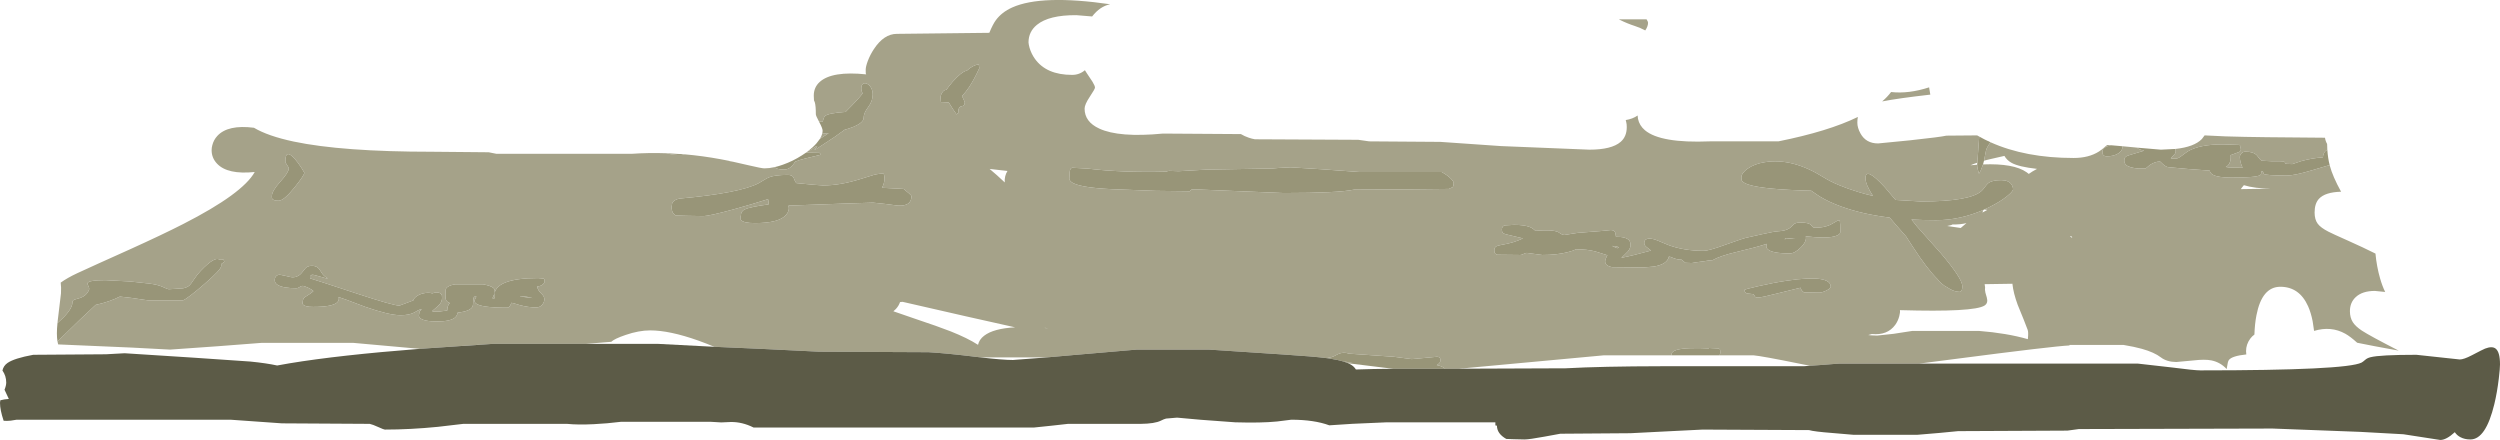 <?xml version="1.0" encoding="UTF-8" standalone="no"?>
<svg xmlns:ffdec="https://www.free-decompiler.com/flash" xmlns:xlink="http://www.w3.org/1999/xlink" ffdec:objectType="shape" height="423.6px" width="2407.0px" xmlns="http://www.w3.org/2000/svg">
  <g transform="matrix(1.0, 0.0, 0.0, 1.0, -66.0, 1014.1)">
    <path d="M1374.75 -848.5 L1337.6 -851.2 1308.65 -853.0 1297.8 -852.45 1291.2 -851.9 1226.8 -850.75 1200.65 -849.25 1191.65 -849.6 Q1190.0 -849.4 1188.9 -848.85 1146.25 -847.75 1113.4 -851.75 L1098.25 -852.6 Q1096.65 -852.0 1096.15 -850.0 1095.75 -848.5 1095.75 -844.3 1095.4 -842.55 1095.7 -841.35 1096.3 -839.2 1099.75 -837.55 1109.8 -832.7 1144.65 -831.65 L1178.75 -830.35 1211.6 -829.95 Q1211.6 -830.5 1213.3 -831.65 L1219.7 -831.65 1301.9 -828.25 Q1354.85 -828.25 1369.8 -831.55 L1370.05 -831.55 Q1433.35 -831.75 1461.05 -832.2 1462.5 -833.05 1464.35 -833.7 1465.55 -834.55 1465.55 -838.1 1465.55 -839.25 1463.4 -841.6 1460.2 -845.05 1454.05 -848.5 L1374.75 -848.5 M854.6 -896.9 Q851.5 -902.7 851.5 -904.0 851.5 -912.2 850.5 -915.55 L849.7 -917.5 849.5 -922.0 Q849.5 -930.0 855.15 -935.15 867.05 -945.95 900.0 -942.5 L899.55 -943.45 899.5 -947.0 Q899.5 -949.95 901.5 -955.35 903.8 -961.45 907.4 -966.85 917.05 -981.5 929.5 -981.5 L1018.5 -982.5 Q1022.0 -990.9 1024.8 -994.65 1030.45 -1002.4 1040.65 -1006.95 1068.85 -1019.55 1134.85 -1010.0 1125.05 -1008.0 1117.5 -998.25 L1102.25 -999.5 Q1075.9 -999.65 1064.35 -990.2 1056.25 -983.6 1056.25 -973.25 1056.4 -971.2 1057.2 -968.25 1058.9 -962.4 1062.35 -957.55 1073.4 -942.0 1098.25 -942.0 1105.25 -942.0 1110.55 -946.5 L1112.25 -943.8 1117.75 -935.55 Q1120.25 -931.5 1120.25 -929.75 1120.25 -928.45 1115.25 -920.95 1110.25 -913.45 1110.25 -909.5 1110.25 -896.8 1124.4 -890.3 1143.4 -881.45 1185.75 -885.5 L1260.75 -885.0 Q1264.15 -882.95 1268.25 -881.55 1271.45 -880.45 1274.25 -880.0 L1373.75 -879.5 1384.25 -878.0 1452.75 -877.5 1511.2 -873.45 1596.25 -870.0 Q1617.7 -870.0 1626.35 -877.5 1632.25 -882.6 1632.25 -891.75 1632.25 -894.7 1631.75 -896.45 L1631.25 -898.5 Q1638.0 -899.6 1642.7 -902.9 1642.8 -901.0 1643.05 -899.75 1644.4 -893.2 1649.75 -888.7 1664.75 -876.05 1712.25 -878.0 L1778.25 -878.0 Q1826.4 -887.65 1854.75 -901.5 1854.25 -899.05 1854.25 -896.0 1854.25 -891.05 1857.3 -885.55 1862.6 -876.0 1874.25 -876.0 L1904.9 -879.0 Q1934.6 -882.2 1940.0 -883.5 L1969.6 -883.75 1971.65 -882.6 1971.35 -879.25 1970.5 -867.25 1969.75 -857.45 Q1966.2 -856.3 1963.25 -855.0 L1969.6 -855.5 1969.6 -855.25 Q1969.6 -853.65 1970.2 -851.15 L1971.35 -846.85 Q1973.65 -850.7 1975.25 -855.8 2004.85 -856.95 2017.3 -848.2 L2019.3 -846.65 Q2022.6 -849.05 2027.25 -851.5 2009.8 -853.45 2002.75 -857.3 1998.2 -859.85 1995.85 -864.0 L1981.6 -860.75 1976.2 -859.4 1978.1 -869.1 Q1978.55 -871.7 1982.45 -877.15 2016.05 -862.0 2062.5 -862.0 2077.1 -862.0 2086.9 -868.25 2089.55 -869.95 2092.4 -872.55 2094.55 -874.5 2095.0 -874.5 L2097.5 -874.35 2098.0 -873.85 Q2094.65 -873.6 2092.45 -872.0 2090.25 -870.4 2090.25 -868.25 2090.25 -866.4 2090.5 -865.75 2091.35 -863.6 2094.5 -863.6 2101.2 -863.6 2105.5 -866.4 2109.5 -869.0 2109.5 -872.5 L2109.5 -873.3 2120.75 -872.25 2123.6 -871.95 Q2125.4 -869.8 2130.25 -869.35 L2129.0 -868.6 2115.35 -864.5 Q2111.25 -863.35 2111.25 -859.85 2111.25 -856.9 2112.95 -855.35 2115.9 -852.65 2124.5 -851.85 L2131.75 -851.85 2135.95 -855.3 Q2140.9 -858.6 2145.75 -858.6 L2148.55 -855.95 Q2151.6 -853.25 2154.0 -853.1 L2173.25 -851.35 2193.5 -849.85 Q2193.95 -847.2 2196.85 -845.7 2201.9 -843.1 2214.5 -843.1 2237.8 -843.1 2241.8 -845.35 2243.05 -846.0 2243.05 -847.4 2243.0 -848.8 2243.75 -849.35 2245.15 -848.95 2245.05 -848.05 2245.0 -847.0 2245.55 -846.65 2247.95 -845.1 2267.75 -845.1 2275.4 -845.1 2292.45 -850.3 L2309.0 -855.2 2309.15 -854.55 Q2311.9 -844.2 2320.0 -829.5 2304.7 -829.15 2298.7 -822.7 2294.5 -818.15 2294.5 -809.5 2294.5 -802.7 2297.5 -798.7 2300.3 -794.9 2307.8 -791.05 2311.0 -789.35 2327.3 -782.1 2341.1 -775.95 2353.1 -769.95 2354.25 -757.5 2357.55 -746.05 2359.65 -738.7 2362.45 -733.0 L2352.5 -734.0 Q2340.4 -734.0 2334.05 -728.0 2328.5 -722.8 2328.5 -714.5 2328.5 -708.3 2331.3 -703.9 2333.9 -699.85 2339.9 -695.85 2347.65 -690.75 2375.5 -676.5 L2352.25 -680.8 2335.5 -684.1 Q2328.9 -690.1 2324.05 -692.8 2310.3 -700.45 2294.0 -695.5 L2292.6 -704.9 Q2291.0 -713.0 2288.25 -719.2 2279.85 -738.0 2261.5 -738.0 2243.8 -738.0 2238.5 -710.55 2236.9 -702.35 2236.55 -692.0 2234.25 -690.35 2232.55 -688.05 2228.5 -682.55 2228.5 -676.0 L2228.75 -672.85 Q2214.85 -671.4 2211.95 -667.45 2210.85 -665.9 2210.2 -660.9 L2209.85 -658.75 Q2203.75 -665.35 2195.15 -667.1 2188.85 -668.35 2178.15 -667.1 L2161.3 -665.55 Q2152.2 -665.65 2146.5 -670.0 2140.15 -674.9 2128.2 -678.25 2121.3 -680.2 2110.5 -682.0 L2058.5 -682.0 2058.5 -681.5 Q2042.55 -680.75 1948.15 -668.45 L1913.65 -664.0 1836.25 -664.0 1817.45 -662.55 1808.55 -661.95 1799.8 -663.7 Q1761.85 -671.4 1754.25 -672.0 L1721.35 -672.0 Q1722.35 -673.05 1722.35 -674.85 L1722.1 -677.35 Q1721.7 -678.25 1720.15 -678.6 L1711.3 -679.05 1711.35 -678.6 Q1702.35 -679.15 1693.35 -678.85 1675.35 -678.25 1675.35 -672.85 1675.35 -672.4 1675.5 -672.0 L1610.25 -672.0 1525.4 -664.15 1470.95 -659.1 1457.4 -659.05 Q1454.55 -661.6 1449.3 -662.6 1452.85 -664.55 1452.85 -667.1 L1452.6 -669.0 Q1451.85 -670.6 1449.35 -670.6 L1437.3 -669.45 1425.25 -668.35 1417.55 -669.35 1408.0 -670.6 1365.0 -673.6 Q1359.3 -675.5 1354.35 -673.2 L1350.45 -671.2 Q1348.2 -670.1 1346.25 -669.85 L1343.2 -669.3 Q1330.3 -670.95 1301.5 -672.8 L1230.25 -677.5 1160.25 -677.5 1099.9 -672.3 1073.95 -670.0 1010.15 -670.0 1005.95 -670.5 Q977.0 -674.05 960.0 -675.0 L854.5 -675.5 797.2 -678.3 753.75 -680.2 Q746.0 -683.45 738.3 -686.2 710.7 -696.0 692.0 -696.0 681.1 -696.0 668.3 -691.6 657.45 -687.9 654.5 -685.0 L629.85 -683.0 540.0 -683.0 470.25 -678.25 462.2 -678.95 406.0 -684.0 318.0 -684.0 275.75 -680.75 229.75 -677.5 192.75 -679.45 122.0 -682.5 Q121.6 -683.85 121.35 -685.35 L142.7 -706.1 158.1 -720.55 Q165.15 -722.1 171.25 -724.25 176.9 -726.25 181.4 -728.55 L191.95 -727.35 209.0 -724.85 242.0 -724.85 Q246.45 -726.5 262.4 -740.3 279.0 -754.6 279.0 -758.0 L278.95 -759.8 282.0 -762.1 281.55 -763.2 281.25 -764.1 277.35 -764.0 Q275.3 -765.85 270.9 -763.35 266.25 -760.7 259.25 -753.35 255.75 -749.65 252.65 -744.95 249.8 -740.6 248.6 -739.45 246.35 -737.35 242.2 -736.5 L228.5 -735.6 Q227.5 -735.6 223.05 -737.7 217.95 -740.1 209.5 -741.1 L191.15 -743.1 167.5 -744.35 Q150.95 -744.35 150.3 -741.4 150.1 -740.65 151.2 -738.45 152.25 -736.35 151.75 -735.1 149.25 -728.95 142.05 -726.9 L137.6 -725.6 Q135.75 -724.75 135.75 -723.1 135.75 -715.5 121.35 -703.1 L121.6 -705.65 124.7 -731.55 Q125.05 -737.4 124.45 -742.0 130.75 -746.55 140.25 -751.0 155.9 -758.25 190.8 -773.9 222.7 -788.35 242.45 -798.45 299.7 -827.7 311.25 -848.5 285.05 -845.8 274.95 -856.55 269.75 -862.05 269.75 -869.5 269.75 -871.8 270.4 -874.25 271.7 -879.4 275.2 -883.2 285.35 -894.3 310.5 -891.1 324.05 -883.05 348.8 -877.8 395.15 -868.0 482.0 -868.0 L536.5 -867.5 544.0 -866.0 674.0 -866.0 Q690.6 -867.15 707.5 -866.55 713.7 -864.85 722.1 -864.85 L725.4 -865.5 Q742.5 -864.0 759.85 -860.8 L767.3 -859.35 Q769.7 -858.3 772.95 -858.1 L787.25 -854.85 Q799.3 -852.0 802.0 -852.0 806.55 -852.0 811.85 -853.2 813.75 -850.85 821.1 -850.85 827.05 -850.85 831.6 -858.45 835.0 -859.95 841.9 -861.65 L856.4 -865.15 Q855.85 -866.25 854.9 -866.9 L842.05 -867.15 843.95 -868.55 Q846.85 -869.65 852.15 -873.55 852.45 -873.3 852.9 -873.15 L850.15 -869.8 850.65 -869.8 869.65 -882.3 879.2 -889.15 883.5 -890.45 Q897.5 -895.15 897.5 -900.6 897.5 -905.2 901.9 -911.0 906.25 -916.8 906.25 -923.1 906.25 -926.85 904.55 -929.8 903.0 -932.4 900.75 -933.45 898.55 -934.5 896.95 -933.4 895.25 -932.25 895.25 -929.0 895.25 -927.45 895.7 -926.15 L896.5 -924.1 Q893.0 -919.25 880.1 -906.35 863.85 -905.25 860.5 -902.5 859.4 -901.6 858.95 -899.85 858.45 -897.7 857.85 -896.85 L854.6 -896.9 M1514.8 -797.1 Q1512.0 -796.3 1512.0 -793.0 1512.0 -790.85 1513.0 -789.85 1513.9 -789.0 1516.4 -788.4 L1532.25 -784.6 1531.75 -784.35 Q1523.9 -780.45 1511.75 -778.35 1507.85 -777.7 1506.5 -776.85 1504.75 -775.7 1504.75 -773.0 1504.75 -771.55 1504.9 -771.1 1505.4 -769.75 1507.5 -768.85 L1529.75 -768.6 Q1531.0 -768.6 1532.9 -769.6 1534.75 -770.6 1536.0 -770.6 L1543.5 -769.6 1551.0 -768.6 Q1565.0 -768.6 1575.55 -771.35 1580.8 -772.7 1583.5 -774.1 1594.15 -774.1 1601.85 -772.05 L1613.6 -768.35 Q1611.4 -764.3 1611.45 -762.3 1611.55 -758.05 1618.35 -756.85 L1644.35 -756.6 1649.15 -756.65 1658.25 -757.45 Q1671.25 -759.6 1672.85 -767.1 1673.6 -767.15 1677.25 -765.6 1681.0 -764.05 1685.1 -764.1 L1688.6 -761.1 1694.85 -760.85 1699.05 -761.55 1706.85 -762.6 1711.05 -763.3 1714.85 -763.6 Q1722.2 -767.75 1737.15 -771.3 1757.65 -776.15 1767.1 -779.35 L1766.65 -777.5 Q1766.45 -775.7 1767.75 -774.35 1771.75 -770.1 1789.35 -770.1 1793.9 -770.1 1799.65 -775.7 1805.75 -781.7 1804.6 -786.6 1823.4 -784.3 1832.0 -786.45 1837.85 -787.95 1837.85 -790.85 1837.85 -799.45 1837.4 -801.05 1836.9 -802.7 1834.65 -801.35 1829.4 -798.2 1827.6 -797.4 1821.5 -794.85 1814.1 -794.85 1812.05 -794.85 1811.15 -795.65 L1809.75 -797.35 Q1807.55 -799.85 1799.35 -799.85 1795.75 -799.85 1793.7 -798.65 L1790.75 -795.9 Q1786.8 -791.75 1777.35 -791.35 1774.1 -791.2 1762.25 -788.55 L1749.1 -785.6 Q1745.3 -785.05 1727.6 -778.6 1711.1 -772.6 1706.35 -772.6 1686.9 -772.6 1671.65 -778.45 L1662.0 -782.5 Q1657.4 -784.35 1654.35 -784.35 1649.1 -784.35 1649.1 -780.25 1649.1 -778.2 1650.8 -776.65 L1655.6 -772.85 Q1637.25 -767.8 1626.85 -765.85 L1627.6 -766.35 1633.3 -772.0 Q1635.85 -775.1 1635.85 -778.0 1635.85 -781.05 1634.65 -782.55 1631.6 -786.25 1621.85 -786.1 L1621.2 -790.1 Q1620.15 -792.6 1616.85 -792.6 L1608.55 -791.75 1590.75 -790.35 Q1585.2 -790.15 1578.9 -788.95 L1572.25 -787.85 Q1570.4 -787.85 1569.1 -788.8 L1566.15 -790.7 Q1560.7 -793.2 1544.25 -791.85 1541.7 -794.4 1539.05 -795.45 1533.8 -797.6 1523.75 -797.6 L1514.8 -797.1 M1624.65 -995.5 L1651.3 -995.5 Q1652.75 -993.25 1652.75 -992.25 1652.75 -988.75 1650.05 -984.8 1645.2 -987.4 1640.25 -989.0 1632.7 -991.45 1625.75 -994.9 L1624.65 -995.5 M1976.5 -812.4 L1982.0 -815.0 Q1991.6 -819.8 1998.15 -825.0 2004.15 -829.75 2004.15 -831.9 2004.15 -834.4 2002.6 -836.6 1999.75 -840.65 1992.65 -840.65 1983.65 -840.65 1979.95 -837.45 1978.9 -836.5 1977.15 -834.15 1975.35 -831.7 1973.95 -830.35 1962.95 -820.1 1915.55 -820.1 L1891.05 -821.6 1880.6 -833.9 Q1862.1 -854.1 1862.1 -842.5 1862.1 -836.45 1869.3 -825.45 1862.4 -827.05 1855.55 -829.15 1834.1 -835.65 1821.65 -843.45 1791.65 -862.25 1765.15 -857.95 1755.1 -856.35 1748.6 -851.7 1742.6 -847.45 1742.6 -843.15 1742.6 -840.95 1743.0 -840.25 1744.3 -838.1 1749.3 -836.4 1763.85 -831.6 1809.8 -830.5 L1817.9 -825.0 Q1826.8 -819.6 1838.45 -815.35 1858.9 -807.85 1885.4 -804.6 1892.2 -796.55 1901.1 -786.6 L1907.85 -776.2 Q1914.7 -765.65 1920.5 -758.05 1926.3 -750.45 1931.6 -745.15 1932.6 -743.55 1935.1 -741.35 1938.3 -738.55 1940.5 -737.6 1947.1 -733.1 1952.6 -733.1 1954.2 -733.1 1954.9 -735.15 1955.35 -736.55 1955.35 -738.5 1955.35 -745.85 1934.8 -770.1 L1911.85 -795.85 1906.35 -802.75 Q1917.65 -802.1 1929.9 -802.1 1952.95 -802.1 1975.65 -812.0 L1974.65 -809.45 1979.35 -812.0 1976.5 -812.4 M1878.15 -916.45 Q1883.2 -920.8 1886.75 -925.5 1903.65 -923.6 1923.35 -930.0 L1924.5 -923.0 Q1893.4 -919.45 1878.15 -916.45 M1945.75 -798.0 Q1945.75 -797.5 1940.75 -796.5 L1953.8 -794.6 1959.3 -799.3 Q1953.35 -797.8 1945.75 -798.0 M2306.75 -869.95 L2306.55 -869.85 Q2302.75 -867.6 2302.5 -862.6 2292.0 -861.9 2281.55 -858.95 L2273.0 -856.1 Q2266.15 -856.1 2265.95 -856.95 L2265.95 -857.75 Q2265.75 -858.25 2264.25 -858.6 2262.65 -859.0 2253.8 -858.8 L2243.75 -859.35 Q2242.5 -859.85 2241.3 -861.45 L2239.05 -864.4 Q2235.65 -868.1 2228.0 -868.1 2225.3 -868.1 2223.75 -866.1 2222.5 -864.55 2222.5 -862.75 2222.5 -860.65 2223.35 -857.45 2224.2 -854.2 2225.25 -852.6 2215.9 -852.6 2211.5 -852.95 L2209.0 -853.35 Q2213.75 -855.7 2213.75 -863.1 L2213.6 -864.7 Q2217.8 -866.4 2221.65 -867.7 2223.5 -868.5 2223.5 -870.1 L2223.25 -871.9 Q2222.95 -871.95 2222.75 -872.35 2223.3 -874.15 2221.95 -874.55 L2206.5 -875.1 Q2183.45 -875.1 2172.15 -868.2 L2165.75 -863.5 Q2162.95 -861.35 2160.5 -861.35 L2157.3 -861.45 2156.0 -861.6 2156.5 -862.1 2160.15 -866.2 Q2160.75 -867.15 2160.75 -868.5 L2160.5 -870.7 Q2178.6 -872.65 2185.95 -880.25 L2188.6 -883.75 2208.7 -882.8 Q2225.8 -882.25 2248.5 -882.0 L2304.5 -881.5 Q2304.95 -878.3 2306.55 -875.5 L2306.75 -869.95 M2223.4 -832.0 L2252.55 -832.45 Q2236.8 -832.6 2226.4 -835.8 L2224.7 -833.7 2223.4 -832.0 M356.15 -852.6 Q352.8 -857.75 349.9 -861.05 340.75 -871.45 340.75 -858.6 340.75 -857.45 342.4 -855.2 344.0 -852.95 344.0 -851.85 344.0 -848.2 335.9 -839.2 327.75 -830.2 327.75 -825.25 327.75 -823.3 328.0 -822.9 329.2 -820.85 334.25 -820.85 339.3 -820.85 349.55 -833.6 359.0 -845.4 359.0 -847.85 L356.15 -852.6 M712.65 -815.05 Q712.65 -811.25 713.8 -809.35 714.45 -808.25 716.6 -806.6 L727.6 -806.3 742.75 -806.05 Q748.65 -806.05 772.2 -812.5 789.8 -817.35 805.5 -822.35 806.05 -820.65 806.05 -817.3 788.1 -814.95 782.95 -812.45 779.3 -810.65 779.3 -806.3 L778.9 -804.85 Q778.6 -803.5 779.3 -802.5 781.5 -799.3 792.8 -799.3 816.3 -799.3 823.0 -807.4 826.45 -811.5 825.15 -816.15 L876.35 -818.0 906.45 -819.0 918.3 -817.75 930.4 -816.15 Q943.55 -815.4 943.55 -825.15 943.55 -825.85 941.25 -827.85 937.95 -830.5 936.0 -832.2 L915.15 -833.3 Q917.15 -836.9 917.5 -840.7 917.8 -844.0 916.85 -846.8 913.2 -847.25 907.1 -845.65 L894.35 -841.7 Q874.65 -835.55 858.35 -835.55 L848.95 -836.25 832.75 -837.8 Q831.2 -839.65 830.05 -843.15 828.7 -845.7 824.6 -845.7 812.3 -845.7 806.6 -843.45 804.6 -842.65 801.85 -840.95 798.15 -838.6 796.6 -837.8 778.65 -828.2 720.25 -822.9 714.8 -821.85 713.2 -818.45 L712.65 -815.05 M971.6 -920.35 L971.85 -916.8 972.1 -915.1 979.5 -915.5 979.65 -915.2 Q983.7 -908.4 987.1 -903.85 L987.65 -904.65 Q988.0 -905.1 988.6 -905.1 988.35 -911.05 991.55 -911.75 993.35 -912.15 993.8 -912.5 994.85 -913.35 994.85 -915.85 L993.0 -919.95 992.25 -921.6 Q995.8 -925.4 999.0 -930.15 1003.55 -936.95 1008.85 -948.35 L1008.35 -952.1 Q1002.65 -951.45 996.8 -946.0 993.75 -945.85 987.6 -940.0 983.15 -935.75 979.2 -930.45 L977.15 -927.55 Q975.05 -927.7 973.4 -925.3 971.6 -922.65 971.6 -920.35 M857.6 -885.3 L863.85 -886.05 861.7 -884.45 861.05 -884.05 855.4 -880.4 Q856.95 -882.95 857.6 -885.3 M1018.8 -851.45 Q1025.95 -845.5 1032.1 -839.65 L1033.35 -838.45 Q1032.95 -844.7 1036.0 -849.5 L1018.8 -851.45 M1072.05 -698.45 L1071.85 -698.3 1075.5 -698.0 1072.05 -698.45 M996.2 -709.5 L935.0 -723.5 932.55 -723.25 Q931.35 -719.6 928.5 -716.55 L926.15 -714.4 Q933.85 -711.6 945.55 -707.7 969.8 -699.6 981.2 -695.1 997.6 -688.6 1007.65 -682.1 1008.75 -687.15 1013.45 -690.8 1022.5 -697.85 1043.35 -698.95 L996.2 -709.5 M578.6 -727.1 L567.1 -728.6 566.6 -728.85 Q573.35 -728.85 578.6 -727.1 M590.0 -745.2 L589.6 -745.85 584.1 -746.35 Q541.85 -746.35 541.85 -729.1 541.85 -727.6 542.0 -727.3 L542.35 -726.85 540.1 -726.85 541.6 -730.35 Q542.35 -732.4 542.35 -734.0 542.35 -735.8 540.85 -737.0 538.3 -739.05 531.1 -740.35 L504.1 -740.35 Q497.1 -739.2 495.45 -736.2 494.85 -735.1 494.85 -730.6 494.85 -727.1 495.15 -726.05 495.95 -723.4 499.1 -722.35 496.6 -719.85 496.6 -715.1 L490.8 -714.4 489.1 -714.1 482.6 -714.1 482.35 -714.85 Q487.75 -719.3 489.4 -721.25 491.6 -724.0 491.6 -727.25 L491.4 -730.05 Q490.25 -732.6 485.6 -732.6 L482.2 -731.65 Q478.25 -732.85 472.95 -731.5 469.15 -730.5 466.55 -728.4 464.4 -726.7 464.0 -724.9 L450.6 -719.85 Q444.8 -719.85 410.5 -731.15 368.4 -745.05 364.5 -746.1 L364.5 -748.35 366.0 -749.1 365.6 -749.35 367.1 -749.6 Q367.95 -749.6 374.1 -747.8 L381.0 -745.85 381.25 -746.35 Q378.35 -747.9 376.4 -750.4 L373.75 -754.45 Q370.95 -758.65 365.0 -758.1 362.25 -757.85 360.3 -756.05 L357.25 -752.3 Q353.45 -747.1 347.5 -747.1 346.25 -747.1 341.5 -748.35 L335.5 -749.6 Q333.15 -749.6 331.8 -748.1 330.5 -746.65 330.5 -744.35 330.5 -741.65 333.25 -739.85 338.3 -736.6 351.5 -736.6 352.75 -736.6 354.4 -737.7 356.0 -738.85 357.25 -738.85 358.85 -738.85 362.4 -737.2 366.15 -735.45 367.75 -733.85 365.55 -731.6 360.3 -728.5 357.5 -726.85 357.5 -723.6 356.85 -722.15 357.75 -720.95 359.55 -718.6 367.5 -718.6 385.8 -718.6 390.5 -722.85 392.9 -725.05 392.0 -728.1 395.0 -727.3 417.4 -718.75 440.7 -710.6 451.6 -710.6 459.7 -710.6 464.7 -713.15 L468.25 -715.15 Q470.25 -716.2 472.1 -716.6 L471.85 -716.35 Q470.6 -715.1 470.25 -714.5 469.6 -713.4 469.6 -711.75 468.7 -709.75 470.4 -708.0 473.75 -704.6 486.85 -704.6 499.55 -704.6 504.05 -708.35 505.5 -709.55 506.1 -711.2 L506.6 -713.1 Q519.3 -714.45 521.1 -719.35 521.55 -720.65 521.55 -723.85 521.6 -726.8 522.35 -728.35 L524.6 -728.6 524.6 -728.35 Q523.55 -726.6 523.2 -725.5 522.5 -723.45 524.15 -722.05 528.85 -717.85 554.1 -717.85 556.95 -717.85 558.35 -722.6 559.45 -722.6 566.35 -720.35 574.6 -718.1 582.25 -718.1 586.15 -718.1 588.35 -721.1 590.1 -723.45 590.1 -726.0 590.1 -728.85 587.15 -731.5 583.85 -734.5 583.1 -738.35 586.6 -738.45 588.7 -740.35 590.35 -741.8 590.35 -743.25 590.35 -744.7 590.0 -745.2 M2060.1 -786.95 L2059.1 -786.3 Q2060.35 -785.4 2061.25 -785.0 L2060.1 -786.95 M1977.55 -732.35 L1978.9 -727.6 Q1980.4 -722.3 1976.75 -719.95 1966.65 -713.4 1895.25 -715.5 1895.6 -713.3 1894.6 -709.6 1893.4 -705.05 1890.75 -701.35 1883.25 -691.05 1868.25 -692.5 L1864.75 -691.5 1867.15 -691.25 1873.25 -691.0 1889.15 -692.7 1907.25 -695.5 1971.25 -695.5 Q1998.05 -693.4 2018.4 -687.55 L2018.5 -688.65 Q2019.05 -694.3 2018.25 -696.5 2015.4 -704.25 2008.6 -720.7 2004.45 -732.0 2003.55 -740.9 L1977.05 -740.5 1976.8 -740.4 1977.25 -737.5 Q1976.85 -735.25 1977.55 -732.35 M1802.85 -732.6 L1817.6 -732.35 Q1820.25 -732.35 1824.4 -734.35 1828.6 -736.45 1828.6 -738.0 1828.6 -750.0 1787.1 -743.95 1773.5 -741.95 1758.55 -738.5 1745.6 -735.5 1745.6 -735.0 1745.6 -733.4 1746.35 -732.65 L1747.85 -731.6 1754.35 -730.85 1755.8 -728.45 Q1756.5 -727.6 1758.35 -727.6 1761.8 -727.6 1777.95 -731.75 L1799.6 -737.1 Q1800.05 -734.45 1802.85 -732.6 M1784.1 -783.85 L1785.6 -784.85 1794.35 -784.6 1784.1 -783.85 M1623.1 -775.1 L1620.95 -776.0 1618.6 -777.1 1618.1 -777.35 1621.75 -777.0 1624.85 -776.1 Q1624.4 -775.65 1623.7 -775.3 L1623.1 -775.1 M1360.2 -665.8 L1361.25 -665.85 1367.95 -664.95 1362.85 -664.85 1360.2 -665.8" fill="#a5a289" fill-rule="evenodd" stroke="none"/>
    <path d="M1374.75 -848.5 L1454.05 -848.5 Q1460.2 -845.05 1463.4 -841.6 1465.55 -839.25 1465.55 -838.1 1465.55 -834.55 1464.35 -833.7 1462.5 -833.05 1461.05 -832.2 1433.35 -831.75 1370.05 -831.55 L1369.8 -831.55 Q1354.85 -828.25 1301.9 -828.25 L1219.7 -831.65 1213.3 -831.65 Q1211.6 -830.5 1211.6 -829.95 L1178.75 -830.35 1144.65 -831.65 Q1109.8 -832.7 1099.75 -837.55 1096.3 -839.2 1095.7 -841.35 1095.4 -842.55 1095.75 -844.3 1095.75 -848.5 1096.15 -850.0 1096.65 -852.0 1098.25 -852.6 L1113.4 -851.75 Q1146.25 -847.75 1188.9 -848.85 1190.0 -849.4 1191.65 -849.6 L1200.65 -849.25 1226.8 -850.75 1291.2 -851.9 1297.8 -852.45 1308.65 -853.0 1337.6 -851.2 1374.75 -848.5 M854.6 -896.9 L857.85 -896.85 Q858.45 -897.7 858.95 -899.85 859.4 -901.6 860.5 -902.5 863.85 -905.25 880.1 -906.35 893.0 -919.25 896.5 -924.1 L895.7 -926.15 Q895.25 -927.45 895.25 -929.0 895.25 -932.25 896.95 -933.4 898.55 -934.5 900.75 -933.45 903.0 -932.4 904.55 -929.8 906.25 -926.85 906.25 -923.1 906.25 -916.8 901.9 -911.0 897.5 -905.2 897.5 -900.6 897.5 -895.15 883.5 -890.45 L879.2 -889.15 869.65 -882.3 850.65 -869.8 850.15 -869.8 852.9 -873.15 Q852.45 -873.3 852.15 -873.55 846.85 -869.65 843.95 -868.55 848.85 -872.3 852.25 -876.25 L855.4 -880.4 861.05 -884.05 861.7 -884.45 863.85 -886.05 857.6 -885.3 Q858.0 -886.8 858.0 -888.25 858.0 -890.55 854.75 -896.6 L854.6 -896.9 M842.05 -867.15 L854.9 -866.9 Q855.85 -866.25 856.4 -865.15 L841.9 -861.65 Q835.0 -859.95 831.6 -858.45 827.05 -850.85 821.1 -850.85 813.75 -850.85 811.85 -853.2 815.65 -854.05 819.8 -855.55 829.3 -858.9 838.05 -864.5 L842.05 -867.15 M772.95 -858.1 Q769.7 -858.3 767.3 -859.35 L772.95 -858.1 M725.4 -865.5 L722.1 -864.85 Q713.7 -864.85 707.5 -866.55 L725.4 -865.5 M121.35 -703.1 Q135.75 -715.5 135.75 -723.1 135.75 -724.75 137.6 -725.6 L142.05 -726.9 Q149.25 -728.95 151.75 -735.1 152.25 -736.35 151.2 -738.45 150.1 -740.65 150.3 -741.4 150.95 -744.35 167.5 -744.35 L191.15 -743.1 209.5 -741.1 Q217.95 -740.1 223.05 -737.7 227.5 -735.6 228.5 -735.6 L242.2 -736.5 Q246.35 -737.35 248.6 -739.45 249.8 -740.6 252.65 -744.95 255.75 -749.65 259.25 -753.35 266.25 -760.7 270.9 -763.35 275.3 -765.85 277.35 -764.0 L281.25 -764.1 281.55 -763.2 282.0 -762.1 278.95 -759.8 279.0 -758.0 Q279.0 -754.6 262.4 -740.3 246.45 -726.5 242.0 -724.85 L209.0 -724.85 191.95 -727.35 181.4 -728.55 Q176.9 -726.25 171.25 -724.25 165.15 -722.1 158.1 -720.55 L142.7 -706.1 121.35 -685.35 Q120.2 -692.1 121.35 -703.1 M1343.2 -669.3 L1346.25 -669.85 Q1348.2 -670.1 1350.45 -671.2 L1354.35 -673.2 Q1359.3 -675.5 1365.0 -673.6 L1408.0 -670.6 1417.55 -669.35 1425.25 -668.35 1437.3 -669.45 1449.35 -670.6 Q1451.85 -670.6 1452.6 -669.0 L1452.85 -667.1 Q1452.85 -664.55 1449.3 -662.6 1454.55 -661.6 1457.4 -659.05 L1432.25 -659.0 1407.15 -659.05 1405.5 -659.25 1364.05 -664.35 1362.85 -664.85 1367.95 -664.95 1361.25 -665.85 1360.2 -665.8 Q1354.3 -667.7 1345.4 -669.0 L1343.2 -669.3 M1675.5 -672.0 Q1675.35 -672.4 1675.35 -672.85 1675.35 -678.25 1693.35 -678.85 1702.35 -679.15 1711.35 -678.6 L1711.3 -679.05 1720.15 -678.6 Q1721.7 -678.25 1722.1 -677.35 L1722.35 -674.85 Q1722.35 -673.05 1721.35 -672.0 L1675.5 -672.0 M2309.0 -855.2 L2292.45 -850.3 Q2275.4 -845.1 2267.75 -845.1 2247.95 -845.1 2245.55 -846.65 2245.0 -847.0 2245.05 -848.05 2245.15 -848.95 2243.75 -849.35 2243.0 -848.8 2243.05 -847.4 2243.05 -846.0 2241.8 -845.35 2237.8 -843.1 2214.5 -843.1 2201.9 -843.1 2196.85 -845.7 2193.95 -847.2 2193.5 -849.85 L2173.25 -851.35 2154.0 -853.1 Q2151.6 -853.25 2148.55 -855.95 L2145.75 -858.6 Q2140.9 -858.6 2135.95 -855.3 L2131.75 -851.85 2124.5 -851.85 Q2115.9 -852.65 2112.95 -855.35 2111.25 -856.9 2111.25 -859.85 2111.25 -863.35 2115.35 -864.5 L2129.0 -868.6 2130.25 -869.35 Q2125.4 -869.8 2123.6 -871.95 L2146.5 -870.0 2160.5 -870.7 2160.75 -868.5 Q2160.75 -867.15 2160.15 -866.2 L2156.5 -862.1 2156.0 -861.6 2157.3 -861.45 2160.5 -861.35 Q2162.95 -861.35 2165.75 -863.5 L2172.15 -868.2 Q2183.45 -875.1 2206.5 -875.1 L2221.95 -874.55 Q2223.3 -874.15 2222.75 -872.35 2222.95 -871.95 2223.25 -871.9 L2223.5 -870.1 Q2223.5 -868.5 2221.65 -867.7 2217.8 -866.4 2213.6 -864.7 L2213.75 -863.1 Q2213.75 -855.7 2209.0 -853.35 L2211.5 -852.95 Q2215.9 -852.6 2225.25 -852.6 2224.2 -854.2 2223.35 -857.45 2222.5 -860.65 2222.5 -862.75 2222.5 -864.55 2223.75 -866.1 2225.3 -868.1 2228.0 -868.1 2235.65 -868.1 2239.05 -864.4 L2241.3 -861.45 Q2242.5 -859.85 2243.75 -859.35 L2253.8 -858.8 Q2262.65 -859.0 2264.25 -858.6 2265.75 -858.25 2265.95 -857.75 L2265.95 -856.95 Q2266.15 -856.1 2273.0 -856.1 L2281.55 -858.95 Q2292.0 -861.9 2302.5 -862.6 2302.75 -867.6 2306.55 -869.85 L2306.75 -869.95 Q2307.3 -861.65 2309.0 -855.2 M2109.5 -873.3 L2109.5 -872.5 Q2109.5 -869.0 2105.5 -866.4 2101.2 -863.6 2094.5 -863.6 2091.35 -863.6 2090.5 -865.75 2090.25 -866.4 2090.25 -868.25 2090.25 -870.4 2092.45 -872.0 2094.65 -873.6 2098.0 -873.85 L2097.5 -874.35 2109.5 -873.3 M1982.45 -877.15 Q1978.55 -871.7 1978.1 -869.1 L1976.2 -859.4 1975.8 -857.85 1975.25 -855.8 Q1973.65 -850.7 1971.35 -846.85 L1970.2 -851.15 Q1969.6 -853.65 1969.6 -855.25 L1969.6 -855.5 1969.75 -857.45 1970.5 -867.25 1971.35 -879.25 1971.65 -882.6 Q1976.85 -879.65 1982.45 -877.15 M1514.8 -797.1 L1523.75 -797.6 Q1533.8 -797.6 1539.05 -795.45 1541.7 -794.4 1544.25 -791.85 1560.7 -793.2 1566.15 -790.7 L1569.1 -788.8 Q1570.4 -787.85 1572.25 -787.85 L1578.9 -788.95 Q1585.2 -790.15 1590.75 -790.35 L1608.55 -791.75 1616.85 -792.6 Q1620.15 -792.6 1621.2 -790.1 L1621.85 -786.1 Q1631.6 -786.25 1634.65 -782.55 1635.85 -781.05 1635.85 -778.0 1635.85 -775.1 1633.3 -772.0 L1627.6 -766.35 1626.85 -765.85 Q1637.25 -767.8 1655.6 -772.85 L1650.8 -776.65 Q1649.1 -778.2 1649.1 -780.25 1649.1 -784.35 1654.35 -784.35 1657.4 -784.35 1662.0 -782.5 L1671.65 -778.45 Q1686.9 -772.6 1706.35 -772.6 1711.1 -772.6 1727.6 -778.6 1745.3 -785.05 1749.1 -785.6 L1762.25 -788.55 Q1774.1 -791.2 1777.35 -791.35 1786.8 -791.75 1790.75 -795.9 L1793.7 -798.65 Q1795.75 -799.85 1799.35 -799.85 1807.55 -799.85 1809.75 -797.35 L1811.15 -795.65 Q1812.05 -794.85 1814.1 -794.85 1821.5 -794.85 1827.6 -797.4 1829.4 -798.2 1834.65 -801.35 1836.9 -802.7 1837.4 -801.05 1837.85 -799.45 1837.85 -790.85 1837.85 -787.95 1832.0 -786.45 1823.4 -784.3 1804.6 -786.6 1805.75 -781.7 1799.65 -775.7 1793.9 -770.1 1789.35 -770.1 1771.75 -770.1 1767.75 -774.35 1766.45 -775.7 1766.65 -777.5 L1767.1 -779.35 Q1757.65 -776.15 1737.15 -771.3 1722.2 -767.75 1714.85 -763.6 L1711.05 -763.3 1706.85 -762.6 1699.05 -761.55 1694.85 -760.85 1688.6 -761.1 1685.1 -764.1 Q1681.0 -764.05 1677.25 -765.6 1673.6 -767.15 1672.85 -767.1 1671.25 -759.6 1658.25 -757.45 L1649.15 -756.65 1644.35 -756.6 1618.35 -756.85 Q1611.55 -758.05 1611.45 -762.3 1611.4 -764.3 1613.6 -768.35 L1601.85 -772.05 Q1594.15 -774.1 1583.5 -774.1 1580.8 -772.7 1575.55 -771.35 1565.0 -768.6 1551.0 -768.6 L1543.5 -769.6 1536.0 -770.6 Q1534.75 -770.6 1532.9 -769.6 1531.0 -768.6 1529.75 -768.6 L1507.5 -768.85 Q1505.4 -769.75 1504.9 -771.1 1504.75 -771.55 1504.75 -773.0 1504.75 -775.7 1506.5 -776.85 1507.85 -777.7 1511.75 -778.35 1523.9 -780.45 1531.75 -784.35 L1532.25 -784.6 1516.4 -788.4 Q1513.9 -789.0 1513.0 -789.85 1512.0 -790.85 1512.0 -793.0 1512.0 -796.3 1514.8 -797.1 M1975.65 -812.0 Q1952.95 -802.1 1929.9 -802.1 1917.65 -802.1 1906.35 -802.75 L1911.85 -795.85 1934.8 -770.1 Q1955.35 -745.85 1955.35 -738.5 1955.35 -736.55 1954.9 -735.15 1954.2 -733.1 1952.6 -733.1 1947.1 -733.1 1940.5 -737.6 1938.3 -738.55 1935.1 -741.35 1932.6 -743.55 1931.6 -745.15 1926.3 -750.45 1920.5 -758.05 1914.7 -765.65 1907.85 -776.2 L1901.1 -786.6 Q1892.2 -796.55 1885.4 -804.6 1858.9 -807.85 1838.45 -815.35 1826.8 -819.6 1817.9 -825.0 L1809.8 -830.5 Q1763.85 -831.6 1749.3 -836.4 1744.3 -838.1 1743.0 -840.25 1742.6 -840.95 1742.6 -843.15 1742.6 -847.45 1748.6 -851.7 1755.1 -856.35 1765.15 -857.95 1791.65 -862.25 1821.65 -843.45 1834.1 -835.65 1855.55 -829.15 1862.4 -827.05 1869.3 -825.45 1862.1 -836.45 1862.1 -842.5 1862.1 -854.1 1880.6 -833.9 L1891.05 -821.6 1915.55 -820.1 Q1962.95 -820.1 1973.95 -830.35 1975.35 -831.7 1977.15 -834.15 1978.9 -836.5 1979.95 -837.45 1983.65 -840.65 1992.65 -840.65 1999.75 -840.65 2002.6 -836.6 2004.15 -834.4 2004.15 -831.9 2004.15 -829.75 1998.15 -825.0 1991.6 -819.8 1982.0 -815.0 L1976.5 -812.4 1975.65 -812.0 M356.15 -852.6 L359.0 -847.85 Q359.0 -845.4 349.55 -833.6 339.3 -820.85 334.25 -820.85 329.2 -820.85 328.0 -822.9 327.75 -823.3 327.75 -825.25 327.75 -830.2 335.9 -839.2 344.0 -848.2 344.0 -851.85 344.0 -852.95 342.4 -855.2 340.75 -857.45 340.75 -858.6 340.75 -871.45 349.9 -861.05 352.8 -857.75 356.15 -852.6 M712.65 -815.05 L713.2 -818.45 Q714.8 -821.85 720.25 -822.9 778.65 -828.2 796.6 -837.8 798.15 -838.6 801.85 -840.95 804.6 -842.65 806.6 -843.45 812.3 -845.7 824.6 -845.7 828.7 -845.7 830.05 -843.15 831.2 -839.65 832.75 -837.8 L848.95 -836.25 858.35 -835.55 Q874.65 -835.55 894.35 -841.7 L907.1 -845.65 Q913.2 -847.25 916.85 -846.8 917.8 -844.0 917.5 -840.7 917.15 -836.9 915.15 -833.3 L936.0 -832.2 Q937.95 -830.5 941.25 -827.85 943.55 -825.85 943.55 -825.15 943.55 -815.4 930.4 -816.15 L918.3 -817.75 906.45 -819.0 876.35 -818.0 825.15 -816.15 Q826.45 -811.5 823.0 -807.4 816.3 -799.3 792.8 -799.3 781.5 -799.3 779.3 -802.5 778.6 -803.5 778.9 -804.85 L779.3 -806.3 Q779.3 -810.65 782.95 -812.45 788.1 -814.95 806.05 -817.3 806.05 -820.65 805.5 -822.35 789.8 -817.35 772.2 -812.5 748.65 -806.05 742.75 -806.05 L727.6 -806.3 716.6 -806.6 Q714.45 -808.25 713.8 -809.35 712.65 -811.25 712.65 -815.05 M971.6 -920.35 Q971.6 -922.65 973.4 -925.3 975.05 -927.7 977.15 -927.55 L979.2 -930.45 Q983.15 -935.75 987.6 -940.0 993.75 -945.85 996.8 -946.0 1002.65 -951.45 1008.35 -952.1 L1008.85 -948.35 Q1003.55 -936.95 999.0 -930.15 995.8 -925.4 992.25 -921.6 L993.0 -919.95 994.85 -915.85 Q994.85 -913.35 993.8 -912.5 993.35 -912.15 991.55 -911.75 988.35 -911.05 988.6 -905.1 988.0 -905.1 987.65 -904.65 L987.1 -903.85 Q983.7 -908.4 979.65 -915.2 L979.5 -915.5 972.1 -915.1 971.85 -916.8 971.6 -920.35 M590.0 -745.2 Q590.35 -744.7 590.35 -743.25 590.35 -741.8 588.7 -740.35 586.6 -738.45 583.1 -738.35 583.85 -734.5 587.15 -731.5 590.1 -728.85 590.1 -726.0 590.1 -723.45 588.35 -721.1 586.15 -718.1 582.25 -718.1 574.6 -718.1 566.35 -720.35 559.45 -722.6 558.35 -722.6 556.95 -717.85 554.1 -717.85 528.85 -717.85 524.15 -722.05 522.5 -723.45 523.2 -725.5 523.55 -726.6 524.6 -728.35 L524.6 -728.6 522.35 -728.35 Q521.6 -726.8 521.55 -723.85 521.55 -720.65 521.1 -719.35 519.3 -714.45 506.6 -713.1 L506.1 -711.2 Q505.5 -709.55 504.05 -708.35 499.55 -704.6 486.85 -704.6 473.75 -704.6 470.4 -708.0 468.7 -709.75 469.6 -711.75 469.6 -713.4 470.25 -714.5 470.6 -715.1 471.85 -716.35 L472.1 -716.6 Q470.25 -716.2 468.25 -715.15 L464.7 -713.15 Q459.7 -710.6 451.6 -710.6 440.7 -710.6 417.4 -718.75 395.0 -727.3 392.0 -728.1 392.9 -725.05 390.5 -722.85 385.8 -718.6 367.5 -718.6 359.55 -718.6 357.75 -720.95 356.85 -722.15 357.5 -723.6 357.5 -726.85 360.3 -728.5 365.55 -731.6 367.75 -733.85 366.15 -735.45 362.4 -737.2 358.85 -738.85 357.25 -738.85 356.0 -738.85 354.4 -737.7 352.75 -736.6 351.5 -736.6 338.3 -736.6 333.25 -739.85 330.5 -741.65 330.5 -744.35 330.5 -746.65 331.8 -748.1 333.15 -749.6 335.5 -749.6 L341.5 -748.35 Q346.25 -747.1 347.5 -747.1 353.45 -747.1 357.25 -752.3 L360.3 -756.05 Q362.25 -757.85 365.0 -758.1 370.95 -758.65 373.75 -754.45 L376.4 -750.4 Q378.35 -747.9 381.25 -746.35 L381.0 -745.85 374.1 -747.8 Q367.95 -749.6 367.1 -749.6 L365.6 -749.35 366.0 -749.1 364.5 -748.35 364.5 -746.1 Q368.4 -745.05 410.5 -731.15 444.8 -719.85 450.6 -719.85 L464.0 -724.9 Q464.4 -726.7 466.55 -728.4 469.15 -730.5 472.95 -731.5 478.25 -732.85 482.2 -731.65 L485.6 -732.6 Q490.25 -732.6 491.4 -730.05 L491.6 -727.25 Q491.6 -724.0 489.4 -721.25 487.75 -719.3 482.35 -714.85 L482.6 -714.1 489.1 -714.1 490.8 -714.4 496.6 -715.1 Q496.6 -719.85 499.1 -722.35 495.95 -723.4 495.15 -726.05 494.85 -727.1 494.85 -730.6 494.85 -735.1 495.45 -736.2 497.1 -739.2 504.1 -740.35 L531.1 -740.35 Q538.3 -739.05 540.85 -737.0 542.35 -735.8 542.35 -734.0 542.35 -732.4 541.6 -730.35 L540.1 -726.85 542.35 -726.85 542.0 -727.3 Q541.85 -727.6 541.85 -729.1 541.85 -746.35 584.1 -746.35 L589.6 -745.85 590.0 -745.2 M578.6 -727.1 Q573.35 -728.85 566.6 -728.85 L567.1 -728.6 578.6 -727.1 M1784.1 -783.85 L1794.35 -784.6 1785.6 -784.85 1784.1 -783.85 M1802.85 -732.6 Q1800.05 -734.45 1799.6 -737.1 L1777.95 -731.75 Q1761.8 -727.6 1758.35 -727.6 1756.5 -727.6 1755.8 -728.45 L1754.35 -730.85 1747.85 -731.6 1746.35 -732.65 Q1745.6 -733.4 1745.6 -735.0 1745.6 -735.5 1758.55 -738.5 1773.5 -741.95 1787.1 -743.95 1828.6 -750.0 1828.6 -738.0 1828.6 -736.45 1824.4 -734.35 1820.25 -732.35 1817.6 -732.35 L1802.85 -732.6 M1623.1 -775.1 L1623.7 -775.3 Q1624.4 -775.65 1624.85 -776.1 L1621.75 -777.0 1618.1 -777.35 1618.6 -777.1 1620.95 -776.0 1623.1 -775.1" fill="#989578" fill-rule="evenodd" stroke="none"/>
    <path d="M470.25 -678.25 L540.0 -683.0 629.85 -683.0 700.0 -683.0 753.75 -680.2 797.2 -678.3 854.5 -675.5 960.0 -675.0 Q977.0 -674.05 1005.95 -670.5 L1010.15 -670.0 Q1031.55 -667.5 1041.25 -667.5 L1073.95 -670.0 1099.9 -672.3 1160.25 -677.5 1230.25 -677.5 1301.5 -672.8 Q1330.3 -670.95 1343.2 -669.3 L1345.4 -669.0 Q1354.3 -667.7 1360.2 -665.8 L1362.85 -664.85 1364.05 -664.35 Q1366.1 -663.45 1367.6 -662.4 1370.0 -660.75 1371.45 -658.35 1388.1 -658.95 1407.15 -659.05 L1432.25 -659.0 1457.4 -659.05 1470.95 -659.1 1573.4 -659.5 Q1608.0 -661.4 1666.25 -661.5 L1802.75 -661.5 1808.55 -661.95 1817.45 -662.55 1836.25 -664.0 1913.65 -664.0 2124.5 -664.0 2157.15 -660.3 Q2178.65 -657.5 2184.5 -657.5 2324.8 -657.5 2339.7 -665.0 2340.9 -665.6 2343.35 -667.75 2345.15 -669.35 2348.25 -670.15 2357.25 -672.5 2392.5 -672.5 L2413.4 -670.25 2434.25 -668.0 Q2438.15 -668.0 2445.9 -672.05 2456.65 -677.7 2458.6 -678.45 2465.45 -681.1 2468.8 -678.45 2473.0 -675.15 2473.0 -663.25 2473.0 -659.3 2471.85 -649.65 2470.25 -636.25 2467.55 -625.05 2459.35 -591.0 2444.5 -591.0 2438.95 -591.0 2434.85 -593.2 2431.45 -595.0 2429.5 -598.0 2421.3 -590.5 2415.5 -590.5 L2380.0 -596.0 2338.4 -598.3 2254.0 -601.5 2067.5 -601.0 2056.5 -599.5 1951.25 -599.0 1933.05 -597.25 1912.25 -595.5 1850.25 -595.5 1830.3 -597.2 Q1812.7 -598.55 1807.75 -600.0 L1705.25 -600.5 1670.15 -598.75 1635.75 -597.0 1568.25 -596.5 1552.7 -593.65 Q1538.35 -591.0 1533.75 -591.0 L1523.15 -591.25 1516.25 -591.5 Q1507.25 -596.55 1507.25 -604.25 L1505.75 -604.5 1505.75 -607.5 1401.25 -607.5 1368.15 -606.05 1345.85 -604.6 Q1331.15 -610.0 1309.25 -610.0 L1295.55 -608.3 Q1280.1 -606.75 1255.25 -607.5 L1222.0 -609.95 1199.25 -612.0 1188.7 -611.1 Q1186.75 -610.65 1183.7 -609.1 1177.85 -606.15 1164.25 -606.0 L1094.25 -606.0 1078.55 -604.25 1061.75 -602.5 791.5 -602.5 Q780.6 -607.95 769.65 -607.8 L760.4 -607.4 750.0 -608.0 664.0 -608.0 Q650.4 -606.3 637.65 -605.7 622.4 -604.95 612.0 -606.0 L512.0 -606.0 487.65 -603.15 Q460.9 -600.5 436.5 -600.5 435.6 -600.5 430.4 -602.85 424.7 -605.45 422.0 -606.0 L337.5 -606.5 288.0 -610.0 82.0 -610.0 76.3 -609.1 Q72.4 -608.7 69.5 -609.0 66.0 -619.5 66.0 -626.25 66.0 -627.35 66.3 -628.7 69.9 -629.7 74.5 -630.0 L70.35 -638.85 Q72.0 -642.95 72.0 -645.75 72.0 -652.25 68.35 -657.35 69.35 -661.95 73.25 -664.65 79.7 -669.15 98.0 -672.5 L168.0 -673.0 186.0 -674.0 252.95 -669.7 307.05 -666.0 Q322.55 -664.45 332.85 -662.2 L344.7 -664.3 Q392.45 -672.2 470.25 -678.25" fill="#5c5b47" fill-rule="evenodd" stroke="none"/>
  </g>
</svg>

